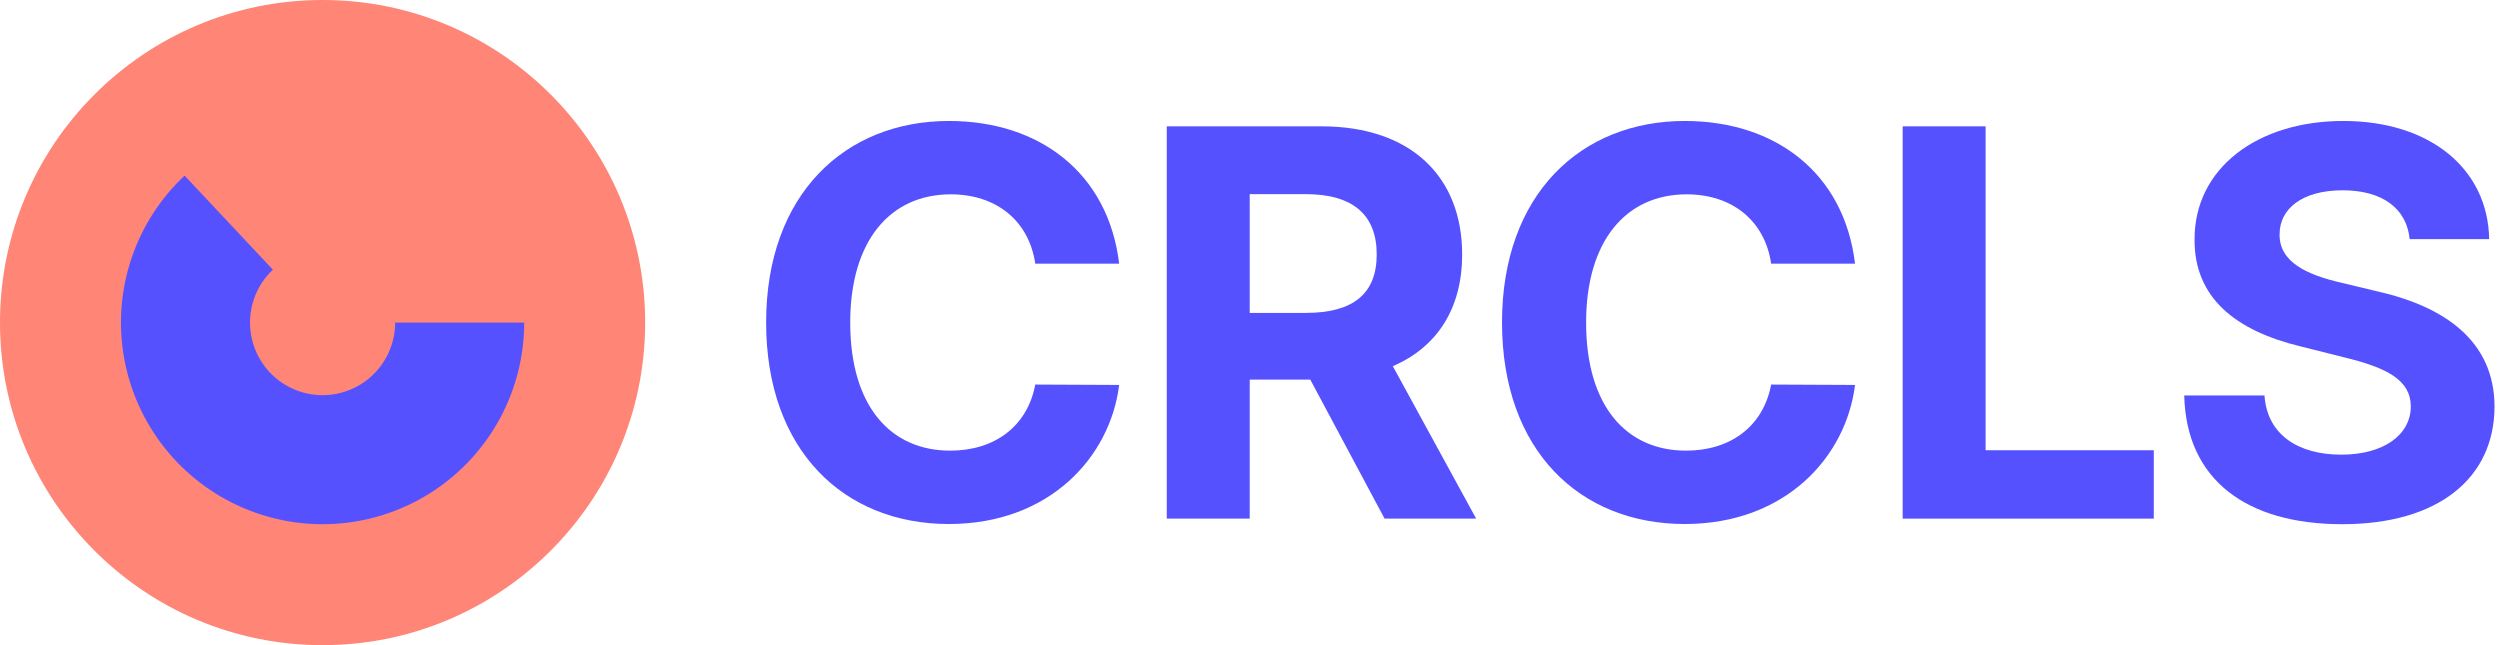 <svg width="124" height="32" viewBox="0 0 124 32" fill="none" xmlns="http://www.w3.org/2000/svg">
<circle cx="16" cy="16" r="16" fill="#FF8577"/>
<path d="M26 16C26 17.658 25.588 19.29 24.801 20.749C24.013 22.207 22.876 23.448 21.49 24.358C20.105 25.268 18.515 25.82 16.863 25.963C15.211 26.106 13.55 25.836 12.028 25.177C10.507 24.519 9.173 23.493 8.147 22.191C7.12 20.889 6.434 19.352 6.149 17.719C5.864 16.086 5.989 14.408 6.514 12.835C7.039 11.263 7.946 9.845 9.155 8.71L13.536 13.376C13.101 13.784 12.774 14.295 12.585 14.861C12.396 15.427 12.351 16.031 12.454 16.619C12.556 17.207 12.803 17.76 13.173 18.229C13.542 18.697 14.023 19.067 14.57 19.304C15.118 19.541 15.716 19.638 16.311 19.587C16.905 19.535 17.478 19.337 17.977 19.009C18.475 18.681 18.885 18.235 19.168 17.709C19.452 17.184 19.6 16.597 19.6 16H26Z" fill="#5551FF"/>
<path d="M55.511 13.078C54.969 8.584 51.568 6 47.064 6C41.924 6 38 9.629 38 15.995C38 22.342 41.858 25.991 47.064 25.991C52.052 25.991 55.064 22.675 55.511 19.093L51.349 19.074C50.96 21.154 49.325 22.352 47.131 22.352C44.176 22.352 42.171 20.157 42.171 15.995C42.171 11.948 44.147 9.639 47.159 9.639C49.411 9.639 51.036 10.941 51.349 13.078H55.511Z" fill="#5551FF"/>
<path d="M57.872 25.724H61.986V18.827H64.989L68.675 25.724H73.217L69.084 18.162C71.297 17.211 72.523 15.283 72.523 12.622C72.523 8.755 69.967 6.266 65.549 6.266H57.872V25.724ZM61.986 15.52V9.629H64.76C67.136 9.629 68.285 10.684 68.285 12.622C68.285 14.551 67.136 15.52 64.78 15.52H61.986Z" fill="#5551FF"/>
<path d="M92.01 13.078C91.469 8.584 88.067 6 83.564 6C78.424 6 74.5 9.629 74.5 15.995C74.5 22.342 78.357 25.991 83.564 25.991C88.552 25.991 91.564 22.675 92.01 19.093L87.849 19.074C87.459 21.154 85.825 22.352 83.63 22.352C80.675 22.352 78.671 20.157 78.671 15.995C78.671 11.948 80.647 9.639 83.659 9.639C85.911 9.639 87.535 10.941 87.849 13.078H92.01Z" fill="#5551FF"/>
<path d="M94.372 25.724H106.828V22.332H98.486V6.266H94.372V25.724Z" fill="#5551FF"/>
<path d="M119.52 11.862H123.463C123.406 8.394 120.555 6 116.223 6C111.957 6 108.831 8.356 108.85 11.891C108.84 14.76 110.864 16.404 114.151 17.192L116.27 17.724C118.389 18.238 119.567 18.846 119.577 20.157C119.567 21.582 118.218 22.551 116.128 22.551C113.99 22.551 112.451 21.563 112.318 19.615H108.337C108.441 23.824 111.453 26 116.175 26C120.926 26 123.719 23.729 123.729 20.166C123.719 16.926 121.277 15.207 117.895 14.447L116.147 14.028C114.455 13.639 113.04 13.012 113.068 11.615C113.068 10.361 114.18 9.439 116.194 9.439C118.161 9.439 119.368 10.332 119.52 11.862Z" fill="#5551FF"/>
</svg>
